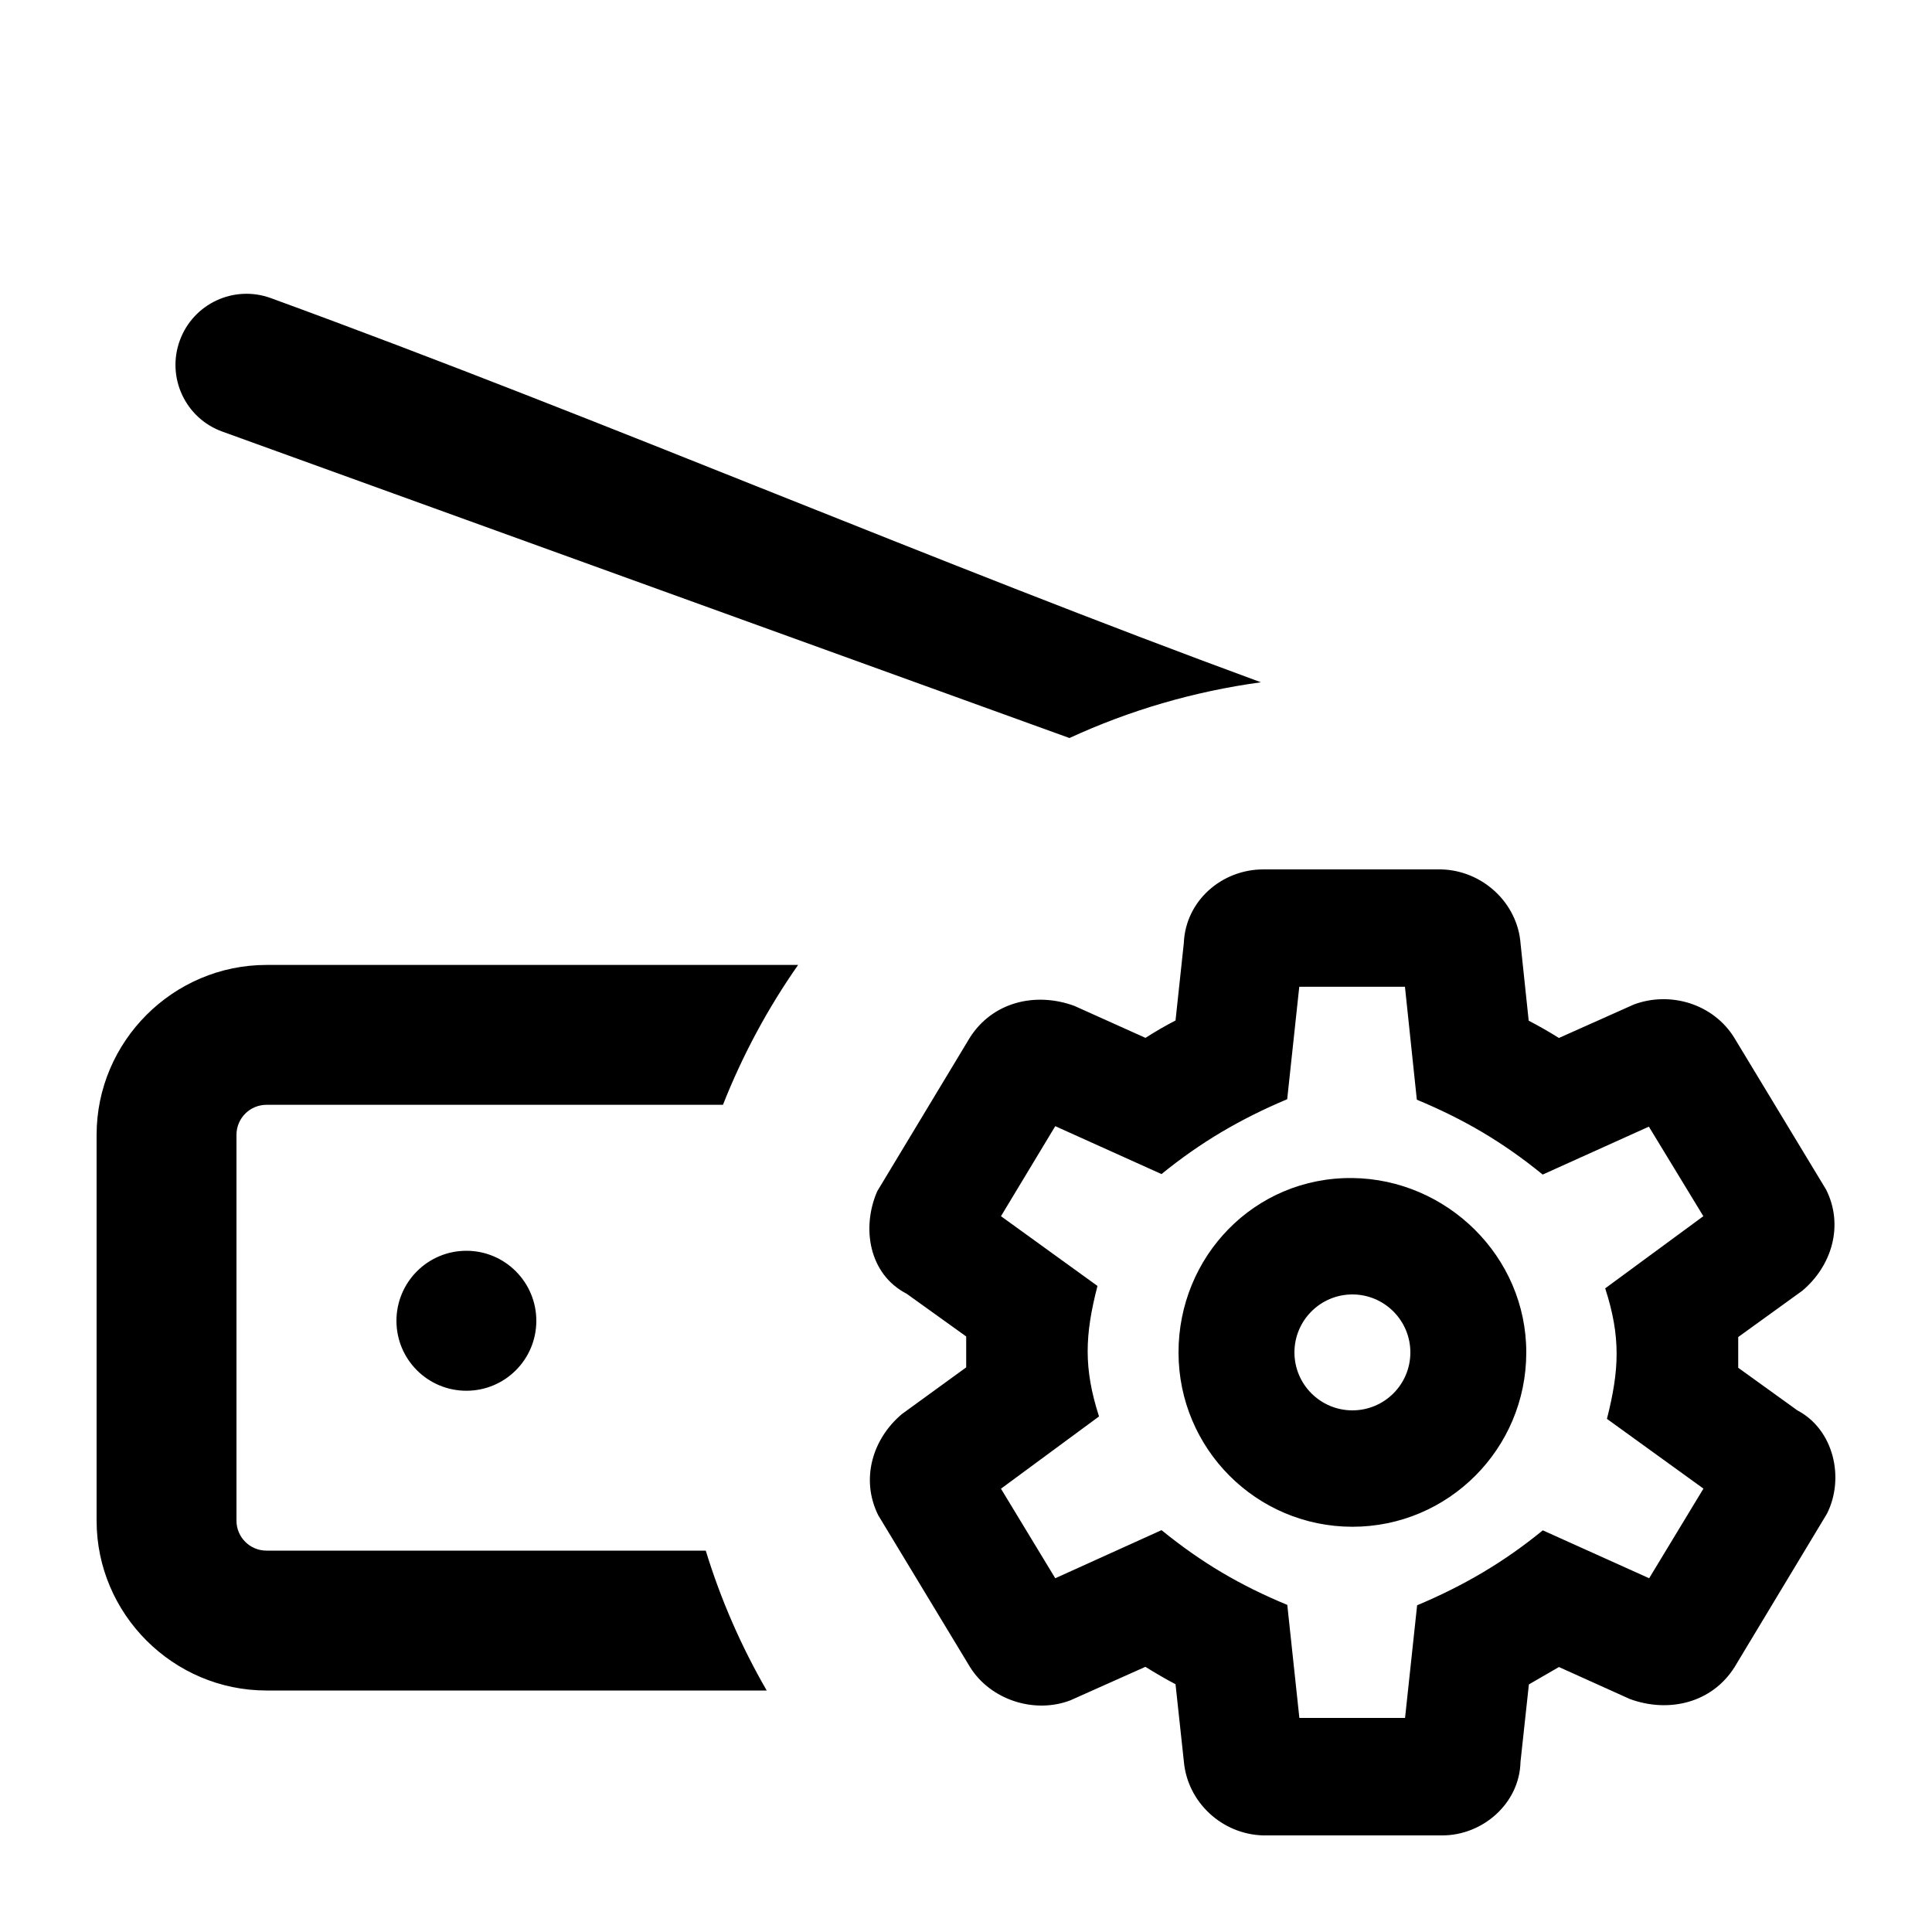 <svg viewBox="0 0 20 20" xmlns="http://www.w3.org/2000/svg">
<path d="M7.306 16.052C7.462 16.562 7.675 17.047 7.937 17.5H2.759C1.792 17.5 1 16.708 1 15.742V11.748C1 10.781 1.792 9.989 2.759 9.989H8.262C7.949 10.436 7.687 10.922 7.484 11.437H2.759C2.587 11.437 2.448 11.576 2.448 11.748V15.742C2.448 15.913 2.587 16.052 2.759 16.052H7.306ZM11.071 7.64C11.689 7.355 12.355 7.158 13.053 7.063C11.367 6.444 9.697 5.777 8.026 5.111L8.026 5.111C6.293 4.419 4.559 3.727 2.804 3.086C2.423 2.947 2.002 3.142 1.862 3.523C1.721 3.905 1.918 4.33 2.302 4.468L11.071 7.64ZM4.828 14.397C4.428 14.397 4.104 14.073 4.104 13.673C4.104 13.273 4.428 12.948 4.828 12.948C5.228 12.948 5.552 13.273 5.552 13.673C5.552 14.073 5.228 14.397 4.828 14.397ZM17.994 14.159L18.606 14.6C18.983 14.798 19.098 15.3 18.913 15.669L17.956 17.258C17.721 17.631 17.272 17.735 16.872 17.588L16.138 17.257L15.827 17.437L15.74 18.24C15.73 18.669 15.349 19 14.931 19H13.077C12.65 18.989 12.291 18.656 12.255 18.232L12.169 17.435C12.062 17.379 11.959 17.318 11.857 17.255L11.08 17.602C10.705 17.745 10.252 17.595 10.042 17.258L9.091 15.685C8.908 15.316 9.029 14.897 9.337 14.638L10.002 14.155V13.835L9.386 13.393C8.993 13.19 8.917 12.708 9.081 12.332L10.039 10.743C10.275 10.37 10.722 10.266 11.122 10.413L11.858 10.744C11.965 10.675 12.067 10.617 12.169 10.564L12.255 9.761C12.273 9.327 12.646 9 13.078 9H14.919C15.345 9.01 15.71 9.345 15.741 9.77L15.825 10.566C15.932 10.622 16.036 10.681 16.138 10.745L16.915 10.398C17.293 10.258 17.736 10.393 17.952 10.741L18.904 12.315C19.089 12.685 18.964 13.104 18.657 13.362L17.994 13.841V14.159ZM11.361 13.312C11.23 13.82 11.216 14.162 11.377 14.663L10.362 15.411L10.924 16.338L12.024 15.84C12.442 16.179 12.835 16.41 13.326 16.614L13.451 17.784H14.545L14.67 16.618C15.153 16.414 15.565 16.174 15.971 15.842L17.072 16.338L17.634 15.41L16.635 14.688C16.764 14.18 16.779 13.838 16.617 13.337L17.633 12.59L17.069 11.663L15.97 12.159C15.557 11.823 15.157 11.588 14.667 11.384L14.544 10.215H13.45L13.325 11.379C12.841 11.583 12.429 11.824 12.024 12.154L10.924 11.658L10.362 12.59L11.361 13.312ZM14 12.195C12.987 12.184 12.198 13.007 12.2 14.004C12.202 14.997 13.004 15.803 13.998 15.805C14.993 15.806 15.799 14.998 15.8 14.002C15.801 13.006 14.977 12.206 14 12.195ZM14 14.6C13.669 14.6 13.4 14.331 13.4 14C13.4 13.669 13.669 13.4 14 13.4C14.332 13.4 14.602 13.671 14.6 14.004C14.598 14.334 14.33 14.6 14 14.6Z" />
</svg>
